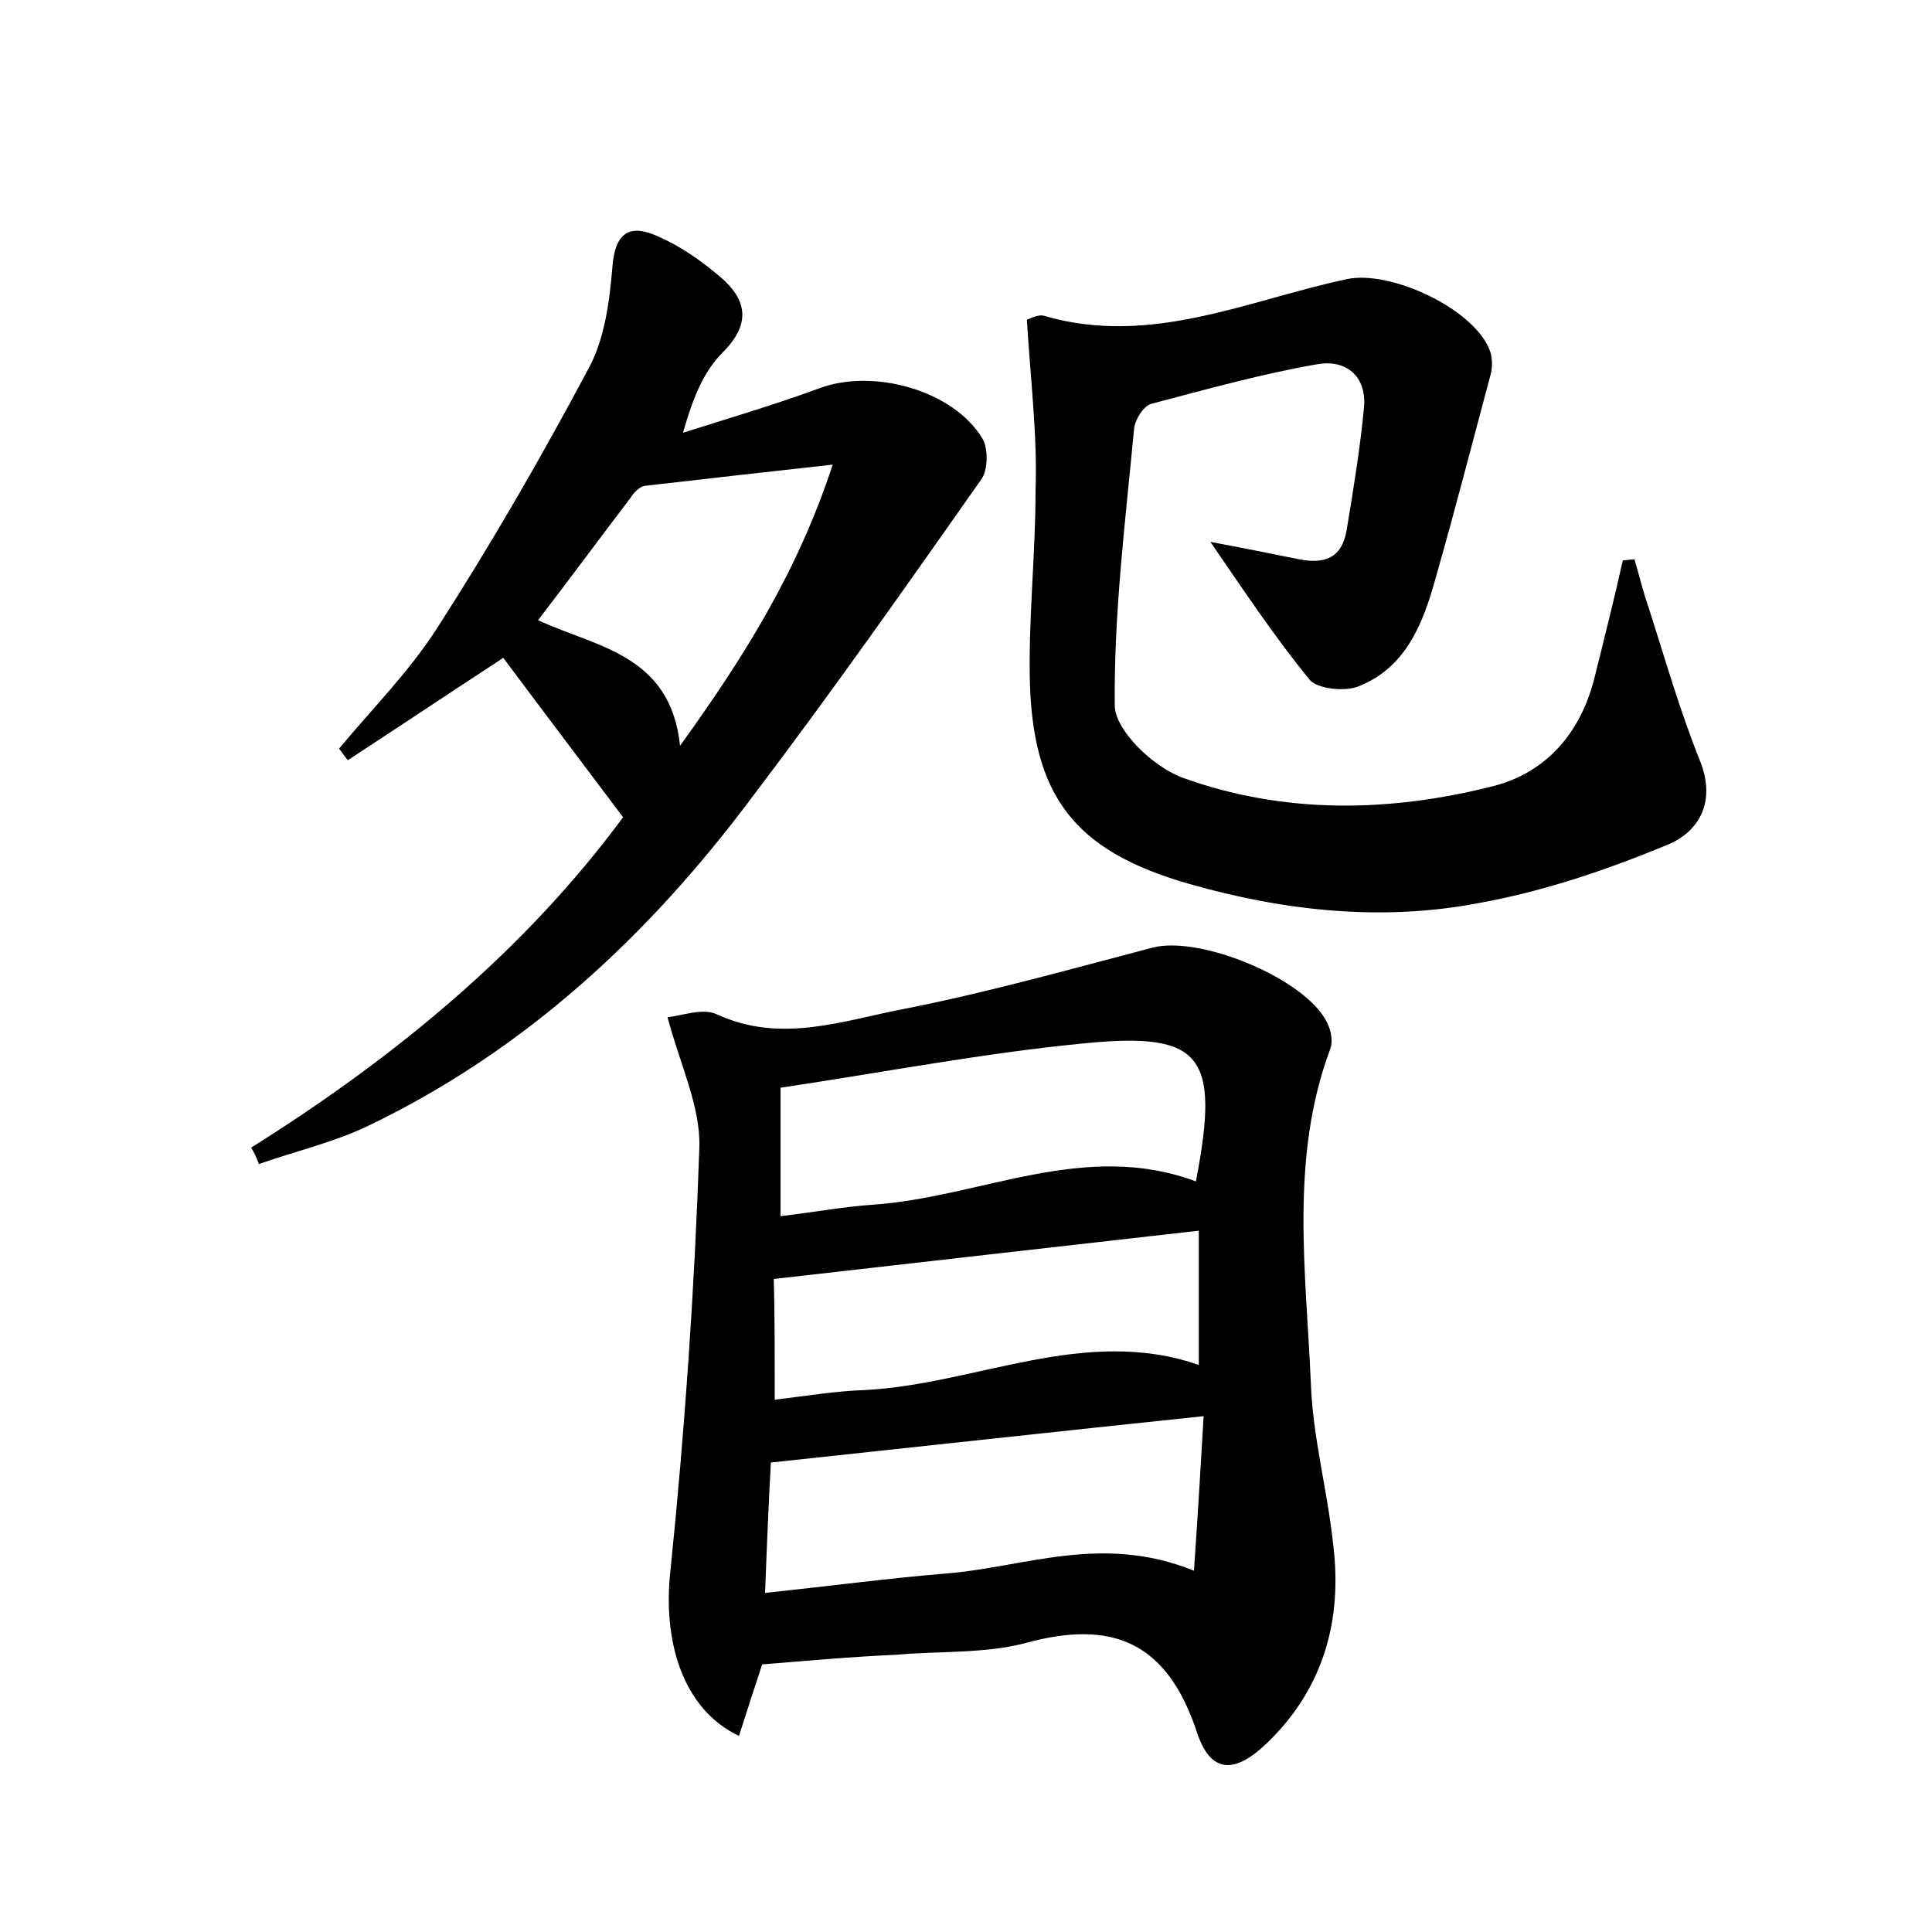 <?xml version="1.0" encoding="utf-8"?>
<!-- Generator: Adobe Illustrator 22.0.0, SVG Export Plug-In . SVG Version: 6.00 Build 0)  -->
<svg version="1.1" id="图层_1" xmlns="http://www.w3.org/2000/svg" xmlns:xlink="http://www.w3.org/1999/xlink" x="0px" y="0px"
	 viewBox="0 0 200 200" style="enable-background:new 0 0 200 200;" xml:space="preserve">
<style type="text/css">
	.st0{fill:#FFFFFF;}
</style>
<g>
	
	<path d="M78.9,172.3c-0.8,2.4-1.6,4.9-2.4,7.4c-5.9-2.8-7.9-9.9-7.1-17.1c1.5-14.6,2.5-29.2,3-43.9c0.1-4.2-2-8.5-3.3-13.4
		c1.3-0.1,3.6-1,5.1-0.3c6.7,3.1,13.2,0.6,19.6-0.6c8.6-1.7,17.1-4.1,25.5-6.3c5-1.3,16,3.3,18.1,7.8c0.4,0.8,0.6,1.9,0.3,2.7
		c-4.2,11.3-2.5,23-2,34.6c0.2,5.6,1.7,11,2.3,16.6c1,7.9-1,15-6.8,20.6c-3.4,3.3-5.9,3.2-7.3-1.1c-3.1-9.3-8.7-11.7-17.8-9.2
		c-4.2,1.1-8.9,0.8-13.3,1.2C88.2,171.5,83.8,171.9,78.9,172.3z M123.6,162.6c0.4-5.8,0.7-10.9,1-16c-15.3,1.6-29.8,3.2-44.8,4.8
		c-0.2,3.5-0.4,8.2-0.6,13.5c6.6-0.7,12.6-1.5,18.6-2C105.9,162.3,114,158.7,123.6,162.6z M80.8,112.6c0,4.8,0,8.9,0,13.3
		c3.4-0.4,6.6-1,9.7-1.2c11.1-0.8,21.8-6.7,33.3-2.4c2.5-13,0.7-15.5-11.5-14.3C101.9,109,91.5,111,80.8,112.6z M80.2,144.9
		c3.3-0.4,6.3-0.9,9.3-1c11.6-0.6,22.8-6.7,34.6-2.6c0-4.9,0-9.5,0-13.9c-14.9,1.7-29.2,3.3-44,5C80.2,135.7,80.2,140,80.2,144.9z"
		/>
	<path d="M106.3,33.1c0.3-0.1,1.2-0.6,1.8-0.4c11,3.2,21-1.6,31.3-3.8c4.6-1,13.5,3.2,14.9,7.6c0.2,0.7,0.2,1.6,0,2.3
		c-1.9,7.1-3.7,14.1-5.7,21.1c-1.3,4.7-3.1,9.3-8.1,11.2c-1.4,0.5-4.1,0.2-4.9-0.7c-3.6-4.4-6.8-9.2-10.3-14.3
		c3.3,0.6,6.2,1.2,9.2,1.8c2.6,0.5,4.4-0.1,4.9-3c0.7-4.2,1.4-8.5,1.8-12.7c0.3-3.3-1.9-5-4.8-4.5c-5.8,1-11.5,2.6-17.2,4.1
		c-0.8,0.2-1.7,1.6-1.8,2.6c-0.9,9.5-2.1,19.1-2,28.6c0,2.6,4,6.4,7,7.5c10.5,3.8,21.4,3.6,32.1,0.9c5.6-1.4,9.2-5.6,10.6-11.4
		c1-4,2-8,2.9-12c0.4,0,0.8-0.1,1.2-0.1c0.5,1.7,0.9,3.4,1.5,5.1c1.7,5.3,3.2,10.6,5.3,15.8c1.7,4.3-0.2,7.4-3.5,8.7
		c-6.3,2.6-12.8,4.8-19.5,6c-10,1.9-20.1,0.8-29.9-2c-11.9-3.4-16.3-9.1-16.5-21.5c-0.1-6.4,0.6-12.8,0.6-19.2
		C107.4,45.2,106.7,39.5,106.3,33.1z"/>
	<path d="M26,118.8c15-9.4,28.4-20.5,38.5-34.2c-4.2-5.6-8.3-11-12.4-16.5c-5.2,3.4-10.6,7-16.1,10.6c-0.3-0.4-0.6-0.8-0.9-1.2
		c3.4-4.1,7.2-7.9,10.1-12.4c5.6-8.7,10.8-17.7,15.7-26.9c1.7-3.1,2.2-7,2.5-10.6c0.3-3.9,2.1-4.4,5-3c2,0.9,3.9,2.2,5.6,3.6
		c3.1,2.4,4.1,5,0.8,8.3c-2,2-3.1,4.8-4.1,8.3c4.7-1.5,9.5-2.9,14.1-4.6c5.6-2.1,13.9,0.2,16.9,5.2c0.6,1,0.6,3.2-0.1,4.2
		c-7.8,11.1-15.6,22.2-23.8,33c-10.7,14.3-23.5,26.2-39.8,34c-3.6,1.7-7.5,2.6-11.2,3.9C26.6,119.9,26.3,119.3,26,118.8z M86.2,48.1
		c-7.3,0.8-13.4,1.5-19.5,2.2c-0.5,0.1-1.1,0.7-1.4,1.2c-3.2,4.2-6.3,8.4-9.6,12.7c6,2.8,13.7,3.5,14.7,13
		C77.1,67.9,82.6,59.1,86.2,48.1z"/>
	
	
	
	
</g>
</svg>
